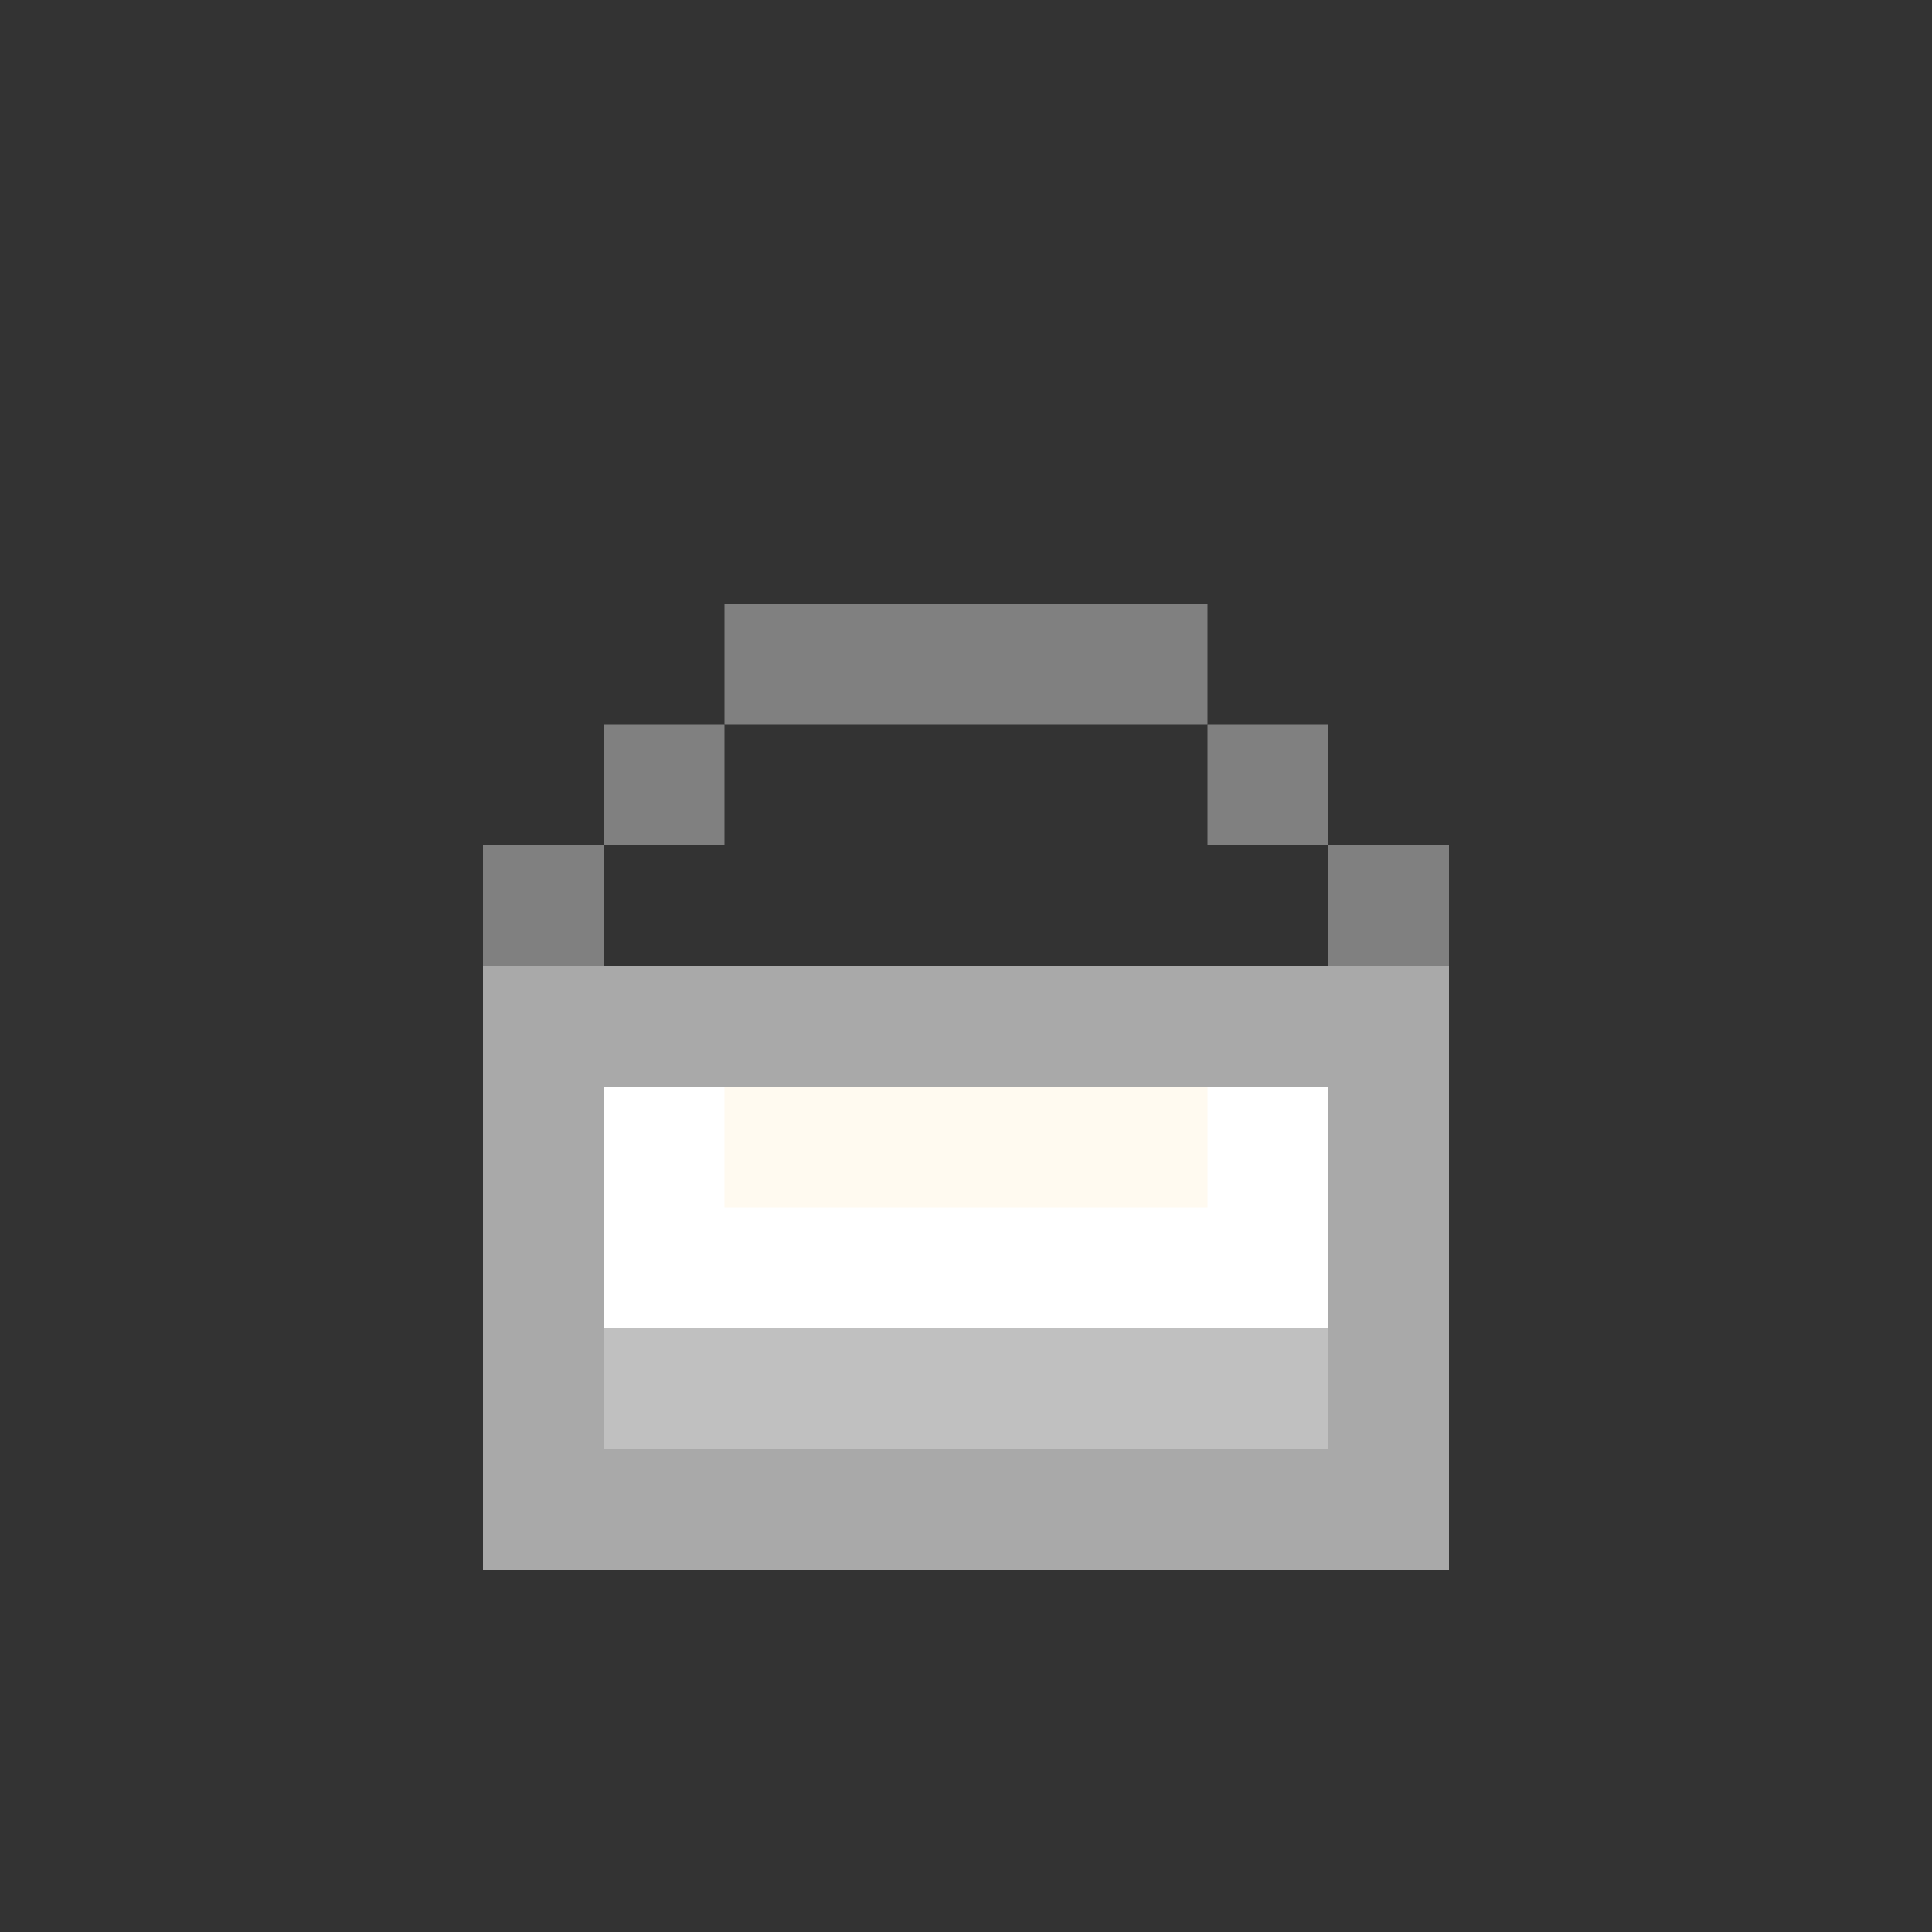 <svg xmlns="http://www.w3.org/2000/svg" viewBox="0 0 16 16" role="img" aria-label="Balde de Leite">
  <rect x="0" y="0" width="16" height="16" fill="#333333" stroke="none"/>
  <!-- Balde -->
  <rect fill="#A9A9A9" x="4" y="8" width="8" height="5"/>
  <rect fill="#C0C0C0" x="5" y="9" width="6" height="3"/>
  <!-- Leite -->
  <rect fill="#FFFFFF" x="5" y="9" width="6" height="2"/>
  <rect fill="#FFFAF0" x="6" y="9" width="4" height="1"/>
  <!-- Alça -->
  <rect fill="#808080" x="4" y="7" width="1" height="1"/>
  <rect fill="#808080" x="5" y="6" width="1" height="1"/>
  <rect fill="#808080" x="6" y="5" width="4" height="1"/>
  <rect fill="#808080" x="10" y="6" width="1" height="1"/>
  <rect fill="#808080" x="11" y="7" width="1" height="1"/>
</svg>

